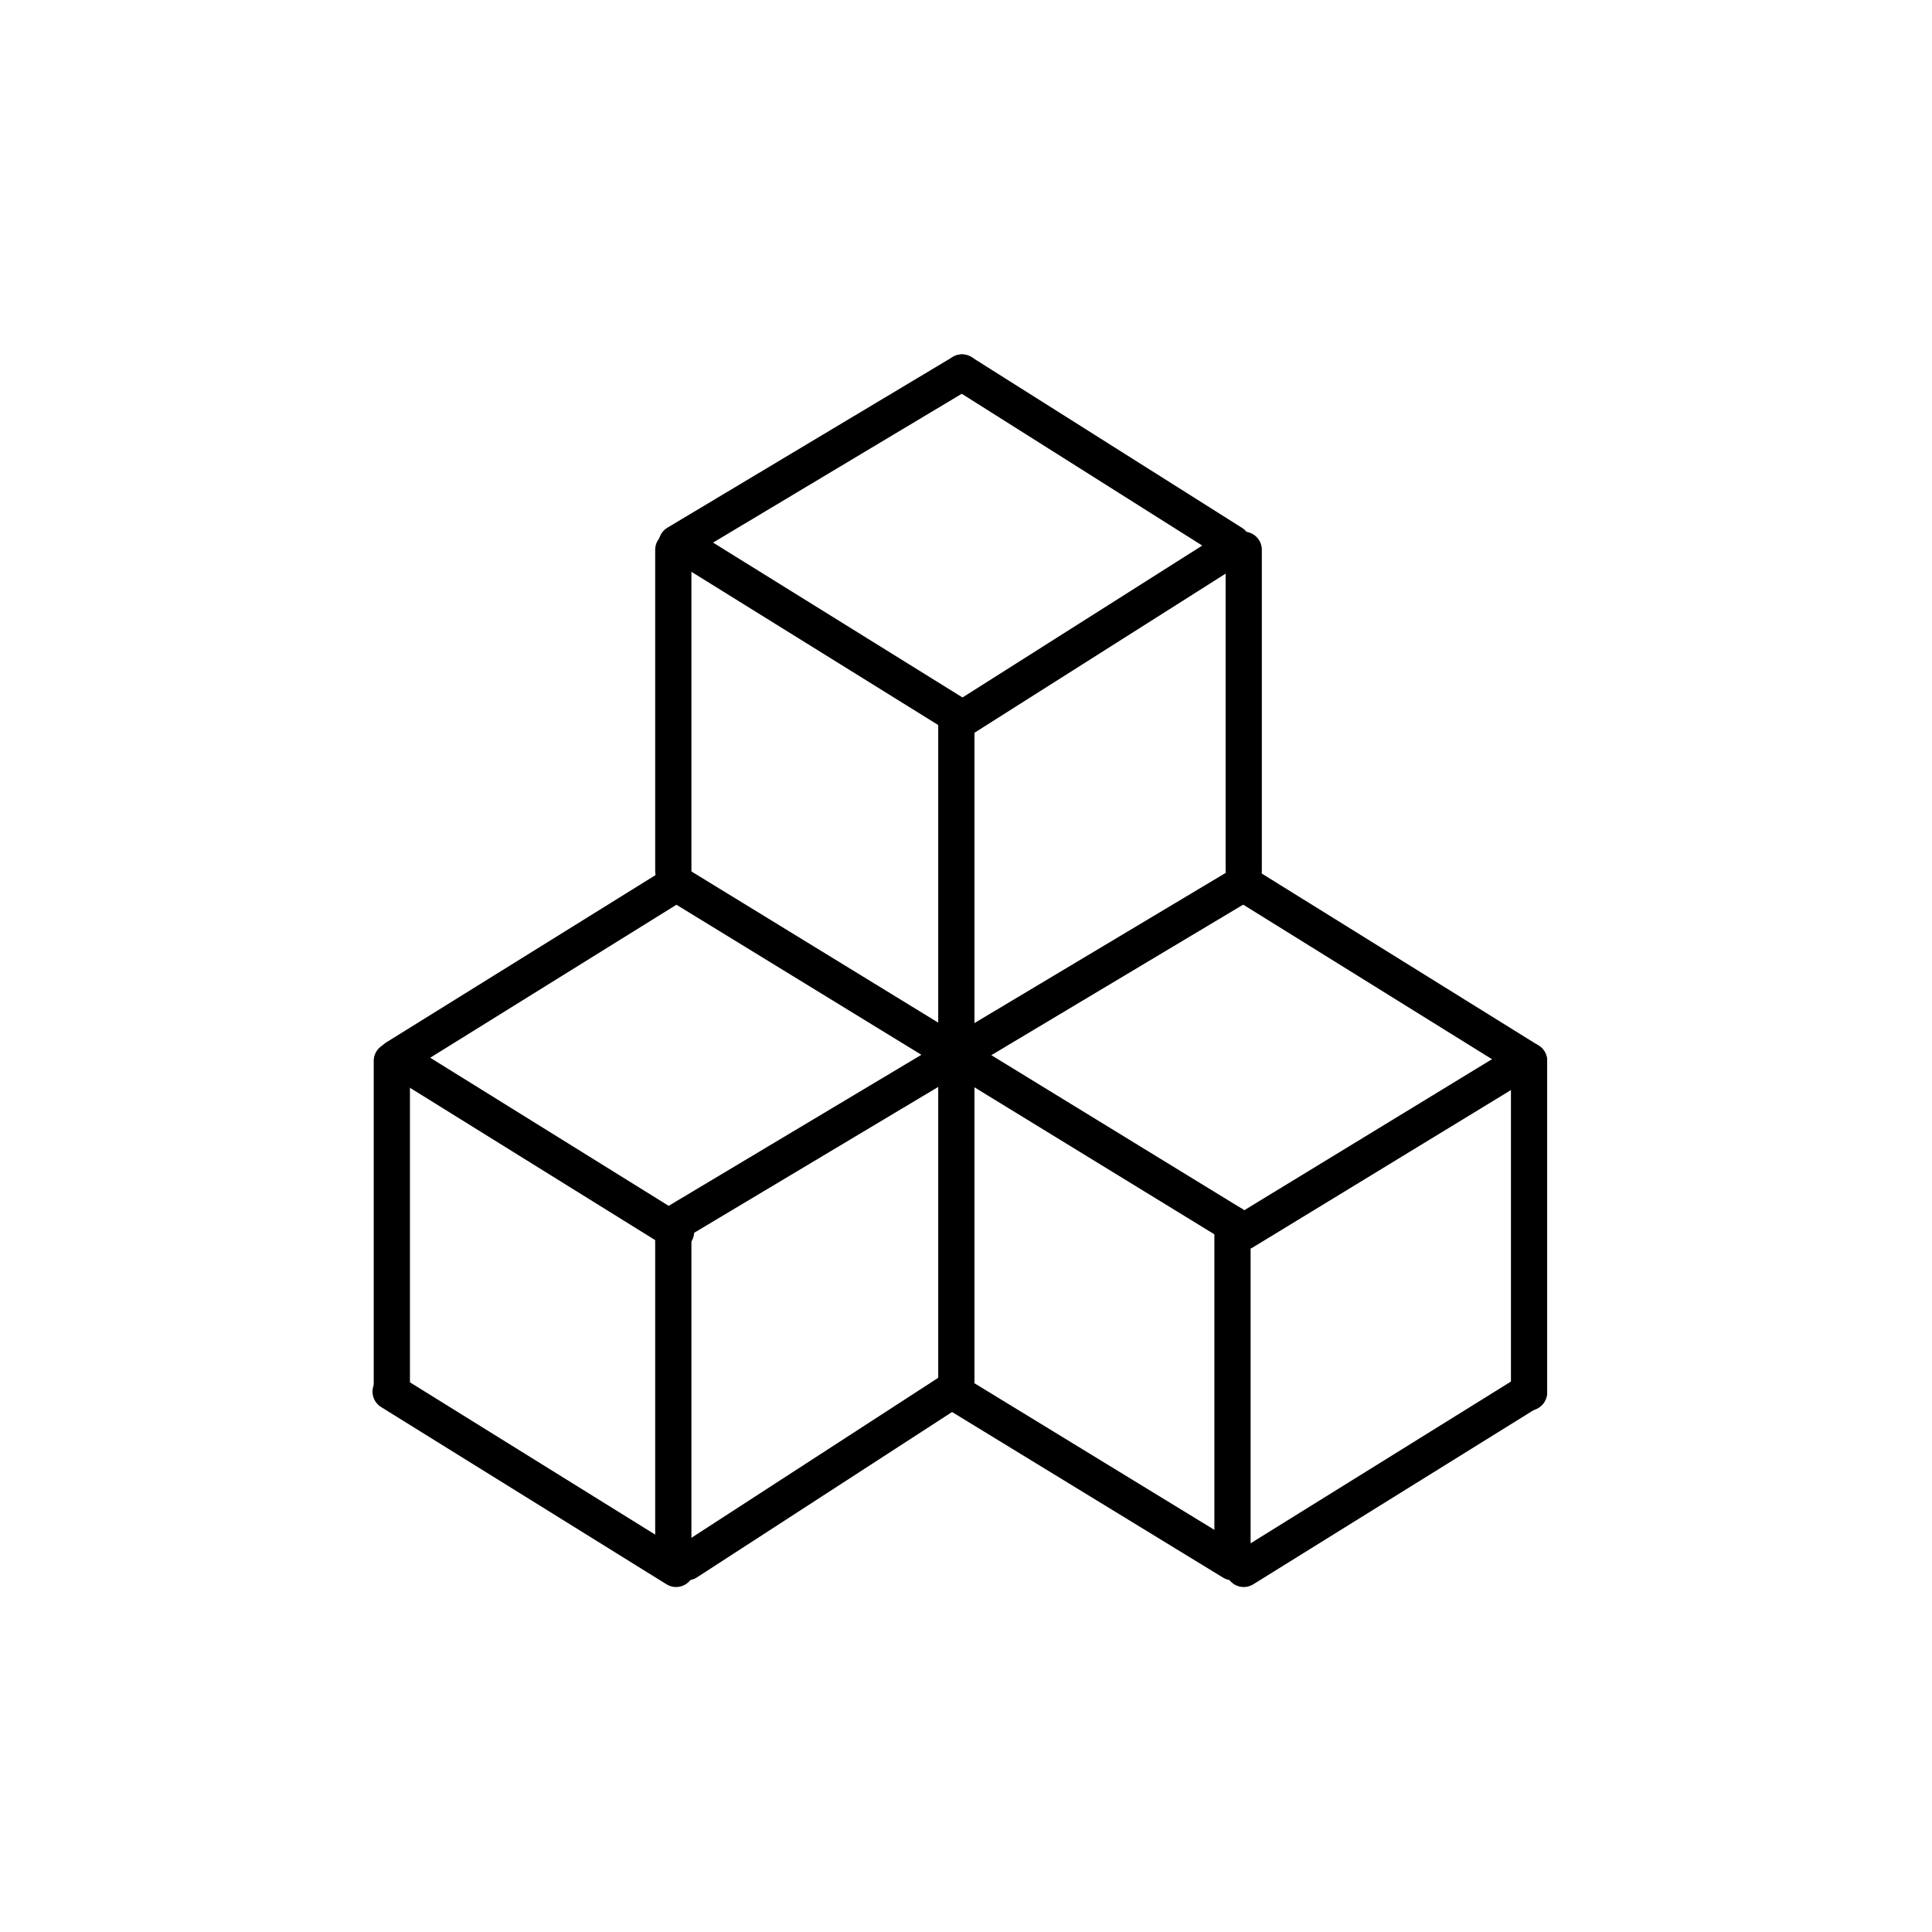 <?xml version="1.0" encoding="UTF-8"?>
<svg id="_圖層_1" data-name="圖層 1" xmlns="http://www.w3.org/2000/svg" viewBox="0 0 160 160">
  <defs>
    <style>
      .cls-1 {
        fill: none;
        stroke: #000;
        stroke-linecap: round;
        stroke-linejoin: round;
        stroke-width: 3px;
      }
    </style>
  </defs>
  <g>
    <line class="cls-1" x1="79.67" y1="30.85" x2="102.07" y2="44.99"/>
    <line class="cls-1" x1="56.91" y1="45.37" x2="79.2" y2="59.21"/>
    <line class="cls-1" x1="56.04" y1="73.18" x2="102.07" y2="101.38"/>
    <line class="cls-1" x1="103" y1="73.18" x2="126.63" y2="87.86"/>
    <line class="cls-1" x1="33.21" y1="87.86" x2="55.99" y2="102.01"/>
    <line class="cls-1" x1="32.35" y1="115.25" x2="55.99" y2="129.93"/>
    <line class="cls-1" x1="79.06" y1="115.31" x2="102.07" y2="129.37"/>
  </g>
  <g>
    <line class="cls-1" x1="79.67" y1="30.85" x2="56.04" y2="44.99"/>
    <line class="cls-1" x1="102.07" y1="45.37" x2="79.88" y2="59.43"/>
    <line class="cls-1" x1="102.94" y1="73.18" x2="55.76" y2="101.38"/>
    <line class="cls-1" x1="55.99" y1="73.18" x2="32.78" y2="87.6"/>
    <line class="cls-1" x1="125.93" y1="88.03" x2="103" y2="102.01"/>
    <line class="cls-1" x1="126.63" y1="115.25" x2="103" y2="129.93"/>
    <line class="cls-1" x1="78.69" y1="115.25" x2="56.91" y2="129.37"/>
  </g>
  <line class="cls-1" x1="55.76" y1="45.53" x2="55.76" y2="72.14"/>
  <line class="cls-1" x1="103" y1="45.53" x2="103" y2="72.14"/>
  <line class="cls-1" x1="126.63" y1="87.86" x2="126.63" y2="115.32"/>
  <line class="cls-1" x1="102.07" y1="101.38" x2="102.07" y2="128"/>
  <line class="cls-1" x1="55.76" y1="101.38" x2="55.76" y2="128"/>
  <line class="cls-1" x1="32.45" y1="87.86" x2="32.45" y2="115.25"/>
  <line class="cls-1" x1="79.2" y1="59.88" x2="79.2" y2="114.69"/>
</svg>
